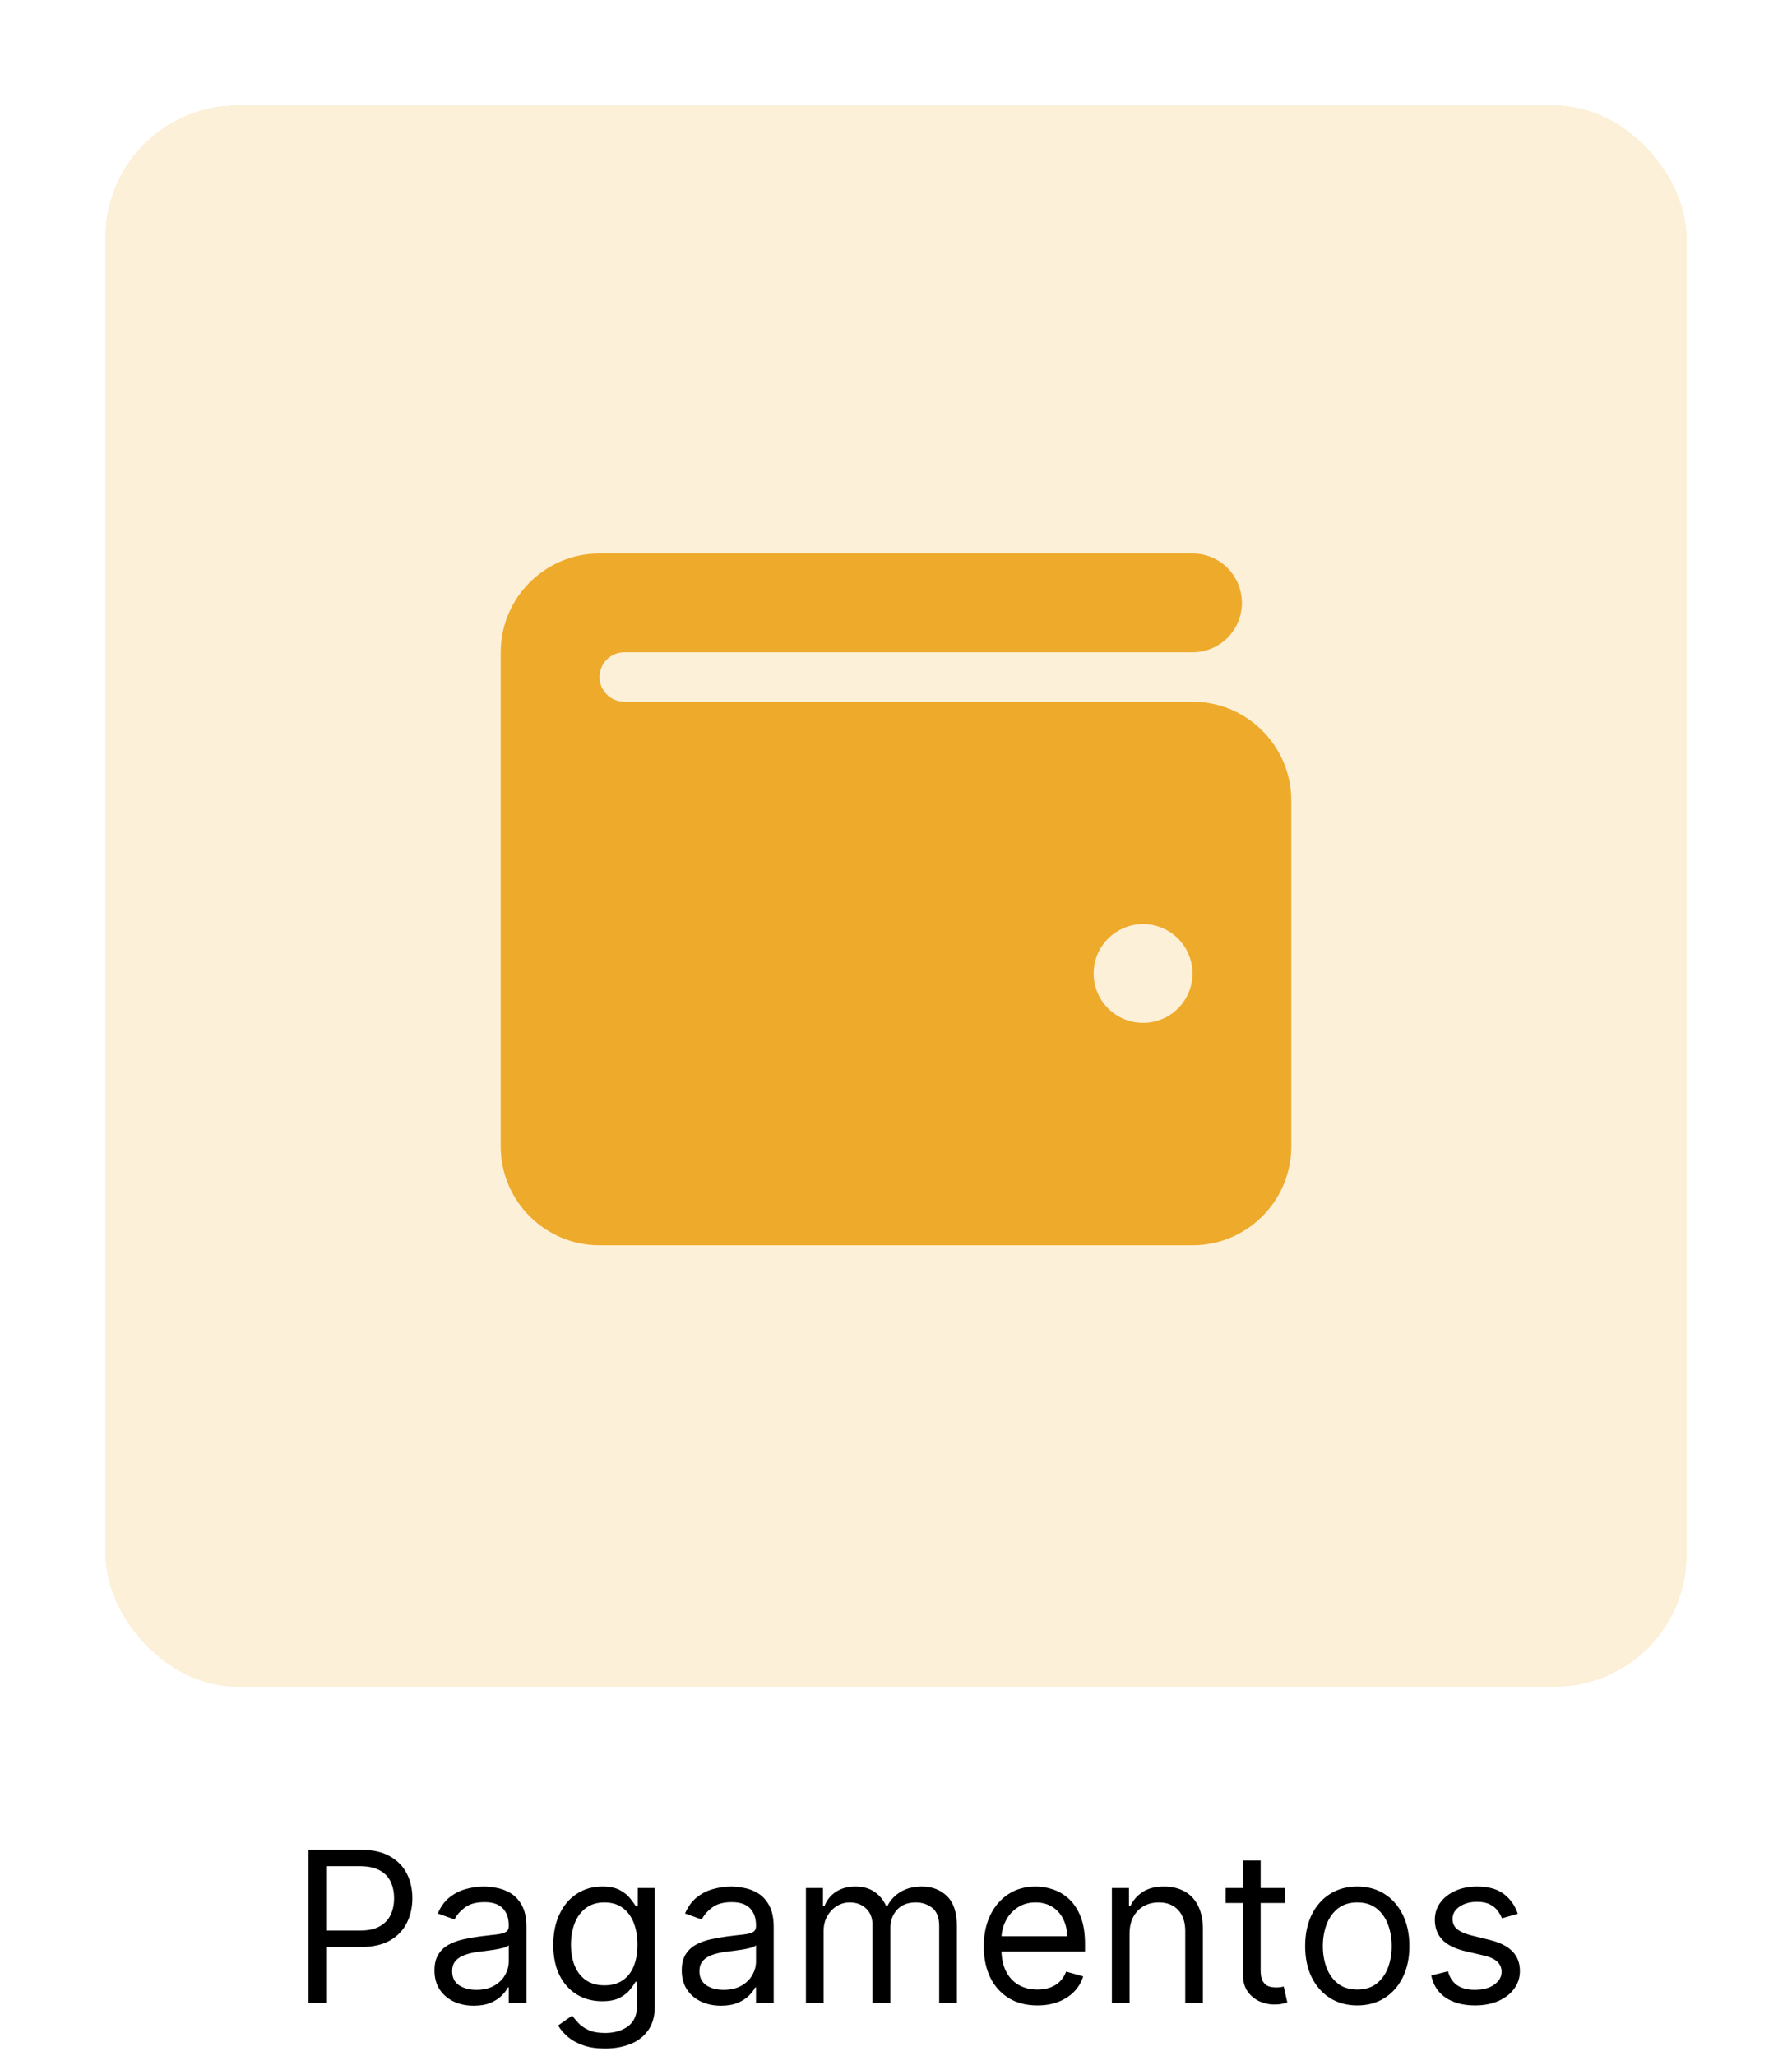 <svg width="68" height="78" viewBox="0 0 68 78" fill="none" xmlns="http://www.w3.org/2000/svg">
<g filter="url(#filter0_d_16_64)">
<rect x="4" y="3" width="60" height="60" rx="5" fill="#EB9900" fill-opacity="0.15" shape-rendering="crispEdges"/>
</g>
<path d="M11.704 76V70.182H13.671C14.127 70.182 14.5 70.264 14.79 70.429C15.081 70.592 15.297 70.812 15.438 71.091C15.578 71.369 15.648 71.68 15.648 72.023C15.648 72.365 15.578 72.677 15.438 72.957C15.299 73.238 15.085 73.461 14.796 73.628C14.506 73.793 14.134 73.875 13.682 73.875H12.273V73.25H13.659C13.972 73.25 14.223 73.196 14.412 73.088C14.601 72.98 14.739 72.834 14.824 72.651C14.911 72.465 14.954 72.256 14.954 72.023C14.954 71.79 14.911 71.581 14.824 71.398C14.739 71.214 14.6 71.07 14.409 70.966C14.218 70.86 13.964 70.807 13.648 70.807H12.409V76H11.704ZM17.976 76.102C17.699 76.102 17.448 76.05 17.223 75.946C16.998 75.84 16.819 75.688 16.686 75.489C16.553 75.288 16.487 75.046 16.487 74.761C16.487 74.511 16.537 74.309 16.635 74.153C16.733 73.996 16.865 73.873 17.03 73.784C17.195 73.695 17.376 73.629 17.575 73.585C17.776 73.54 17.978 73.504 18.18 73.477C18.445 73.443 18.66 73.418 18.825 73.401C18.992 73.382 19.113 73.35 19.189 73.307C19.267 73.263 19.305 73.188 19.305 73.079V73.057C19.305 72.776 19.229 72.559 19.075 72.403C18.924 72.248 18.694 72.171 18.385 72.171C18.065 72.171 17.814 72.24 17.632 72.381C17.45 72.521 17.322 72.671 17.249 72.829L16.612 72.602C16.726 72.337 16.877 72.131 17.067 71.983C17.258 71.833 17.466 71.729 17.692 71.671C17.919 71.61 18.142 71.579 18.362 71.579C18.502 71.579 18.663 71.597 18.845 71.631C19.029 71.663 19.206 71.73 19.376 71.832C19.549 71.935 19.692 72.089 19.805 72.296C19.919 72.502 19.976 72.778 19.976 73.125V76H19.305V75.409H19.271C19.226 75.504 19.15 75.605 19.044 75.713C18.938 75.821 18.797 75.913 18.621 75.989C18.445 76.064 18.23 76.102 17.976 76.102ZM18.078 75.5C18.343 75.5 18.567 75.448 18.749 75.344C18.932 75.24 19.07 75.105 19.163 74.94C19.258 74.776 19.305 74.602 19.305 74.421V73.807C19.277 73.841 19.215 73.872 19.118 73.901C19.023 73.927 18.913 73.951 18.788 73.972C18.665 73.99 18.545 74.008 18.428 74.023C18.312 74.036 18.218 74.047 18.146 74.057C17.972 74.079 17.809 74.117 17.658 74.168C17.508 74.217 17.387 74.292 17.294 74.392C17.203 74.49 17.158 74.625 17.158 74.796C17.158 75.028 17.244 75.204 17.416 75.324C17.59 75.441 17.811 75.5 18.078 75.5ZM22.961 77.727C22.637 77.727 22.359 77.686 22.126 77.602C21.893 77.521 21.699 77.413 21.543 77.278C21.39 77.146 21.268 77.004 21.177 76.852L21.711 76.477C21.771 76.557 21.848 76.648 21.941 76.75C22.034 76.854 22.161 76.944 22.322 77.02C22.485 77.097 22.698 77.136 22.961 77.136C23.313 77.136 23.604 77.051 23.833 76.881C24.062 76.71 24.177 76.443 24.177 76.079V75.193H24.12C24.071 75.273 24.001 75.371 23.91 75.489C23.821 75.604 23.692 75.707 23.523 75.798C23.357 75.887 23.131 75.932 22.847 75.932C22.495 75.932 22.179 75.849 21.898 75.682C21.62 75.515 21.399 75.273 21.236 74.954C21.076 74.636 20.995 74.25 20.995 73.796C20.995 73.349 21.074 72.959 21.231 72.628C21.388 72.294 21.607 72.037 21.887 71.855C22.167 71.671 22.491 71.579 22.859 71.579C23.143 71.579 23.368 71.627 23.535 71.722C23.703 71.814 23.832 71.921 23.921 72.04C24.012 72.157 24.082 72.254 24.131 72.329H24.2V71.636H24.847V76.125C24.847 76.5 24.762 76.805 24.592 77.04C24.423 77.276 24.196 77.45 23.91 77.56C23.626 77.671 23.309 77.727 22.961 77.727ZM22.938 75.329C23.207 75.329 23.434 75.268 23.62 75.145C23.806 75.022 23.947 74.845 24.043 74.614C24.14 74.383 24.188 74.106 24.188 73.784C24.188 73.47 24.141 73.192 24.046 72.952C23.951 72.711 23.811 72.523 23.626 72.386C23.44 72.25 23.211 72.182 22.938 72.182C22.654 72.182 22.417 72.254 22.228 72.398C22.041 72.542 21.899 72.735 21.805 72.977C21.712 73.22 21.666 73.489 21.666 73.784C21.666 74.087 21.713 74.355 21.808 74.588C21.904 74.819 22.046 75.001 22.234 75.133C22.423 75.264 22.658 75.329 22.938 75.329ZM27.359 76.102C27.082 76.102 26.831 76.05 26.606 75.946C26.38 75.84 26.201 75.688 26.069 75.489C25.936 75.288 25.87 75.046 25.87 74.761C25.87 74.511 25.919 74.309 26.018 74.153C26.116 73.996 26.248 73.873 26.413 73.784C26.577 73.695 26.759 73.629 26.958 73.585C27.159 73.54 27.361 73.504 27.563 73.477C27.828 73.443 28.043 73.418 28.208 73.401C28.375 73.382 28.496 73.35 28.572 73.307C28.649 73.263 28.688 73.188 28.688 73.079V73.057C28.688 72.776 28.611 72.559 28.458 72.403C28.307 72.248 28.076 72.171 27.768 72.171C27.448 72.171 27.197 72.24 27.015 72.381C26.833 72.521 26.705 72.671 26.631 72.829L25.995 72.602C26.109 72.337 26.26 72.131 26.45 71.983C26.641 71.833 26.849 71.729 27.075 71.671C27.302 71.61 27.525 71.579 27.745 71.579C27.885 71.579 28.046 71.597 28.228 71.631C28.412 71.663 28.589 71.73 28.759 71.832C28.932 71.935 29.075 72.089 29.188 72.296C29.302 72.502 29.359 72.778 29.359 73.125V76H28.688V75.409H28.654C28.609 75.504 28.533 75.605 28.427 75.713C28.321 75.821 28.18 75.913 28.004 75.989C27.827 76.064 27.613 76.102 27.359 76.102ZM27.461 75.5C27.726 75.5 27.95 75.448 28.131 75.344C28.315 75.24 28.453 75.105 28.546 74.94C28.641 74.776 28.688 74.602 28.688 74.421V73.807C28.66 73.841 28.597 73.872 28.501 73.901C28.406 73.927 28.296 73.951 28.171 73.972C28.048 73.99 27.928 74.008 27.81 74.023C27.695 74.036 27.601 74.047 27.529 74.057C27.355 74.079 27.192 74.117 27.041 74.168C26.891 74.217 26.77 74.292 26.677 74.392C26.586 74.49 26.541 74.625 26.541 74.796C26.541 75.028 26.627 75.204 26.799 75.324C26.973 75.441 27.194 75.5 27.461 75.5ZM30.582 76V71.636H31.23V72.318H31.287C31.378 72.085 31.525 71.904 31.727 71.776C31.93 71.645 32.173 71.579 32.457 71.579C32.745 71.579 32.985 71.645 33.176 71.776C33.369 71.904 33.52 72.085 33.628 72.318H33.673C33.785 72.093 33.953 71.914 34.176 71.781C34.4 71.647 34.668 71.579 34.98 71.579C35.37 71.579 35.689 71.702 35.938 71.946C36.186 72.188 36.31 72.566 36.31 73.079V76H35.639V73.079C35.639 72.758 35.551 72.528 35.375 72.389C35.199 72.251 34.992 72.182 34.753 72.182C34.446 72.182 34.208 72.275 34.04 72.46C33.871 72.644 33.787 72.877 33.787 73.159V76H33.105V73.011C33.105 72.763 33.025 72.563 32.864 72.412C32.703 72.258 32.495 72.182 32.242 72.182C32.067 72.182 31.904 72.228 31.753 72.321C31.603 72.414 31.482 72.543 31.389 72.707C31.298 72.87 31.253 73.059 31.253 73.273V76H30.582ZM39.365 76.091C38.945 76.091 38.582 75.998 38.277 75.812C37.974 75.625 37.74 75.364 37.575 75.028C37.412 74.691 37.331 74.299 37.331 73.852C37.331 73.405 37.412 73.011 37.575 72.671C37.74 72.328 37.969 72.061 38.263 71.869C38.558 71.676 38.903 71.579 39.297 71.579C39.524 71.579 39.749 71.617 39.97 71.693C40.192 71.769 40.394 71.892 40.575 72.062C40.757 72.231 40.902 72.454 41.01 72.733C41.118 73.011 41.172 73.354 41.172 73.761V74.046H37.808V73.466H40.49C40.49 73.22 40.441 73 40.342 72.807C40.246 72.614 40.108 72.461 39.928 72.349C39.749 72.238 39.539 72.182 39.297 72.182C39.03 72.182 38.799 72.248 38.604 72.381C38.41 72.511 38.262 72.682 38.158 72.892C38.053 73.102 38.001 73.328 38.001 73.568V73.954C38.001 74.284 38.058 74.563 38.172 74.793C38.287 75.02 38.447 75.193 38.652 75.312C38.856 75.43 39.094 75.489 39.365 75.489C39.541 75.489 39.7 75.464 39.842 75.415C39.986 75.364 40.11 75.288 40.215 75.188C40.319 75.085 40.399 74.958 40.456 74.807L41.104 74.989C41.035 75.208 40.921 75.401 40.76 75.568C40.599 75.733 40.4 75.862 40.163 75.954C39.927 76.046 39.66 76.091 39.365 76.091ZM42.862 73.375V76H42.192V71.636H42.84V72.318H42.896C42.999 72.097 43.154 71.919 43.362 71.784C43.571 71.648 43.84 71.579 44.169 71.579C44.465 71.579 44.723 71.64 44.945 71.761C45.166 71.881 45.339 72.062 45.462 72.307C45.585 72.549 45.646 72.856 45.646 73.227V76H44.976V73.273C44.976 72.93 44.887 72.663 44.709 72.472C44.531 72.278 44.286 72.182 43.976 72.182C43.762 72.182 43.571 72.228 43.402 72.321C43.235 72.414 43.104 72.549 43.007 72.727C42.91 72.905 42.862 73.121 42.862 73.375ZM48.769 71.636V72.204H46.508V71.636H48.769ZM47.167 70.591H47.837V74.75C47.837 74.939 47.865 75.081 47.92 75.176C47.977 75.269 48.048 75.331 48.136 75.364C48.225 75.394 48.318 75.409 48.417 75.409C48.491 75.409 48.551 75.405 48.599 75.398C48.646 75.388 48.684 75.381 48.712 75.375L48.849 75.977C48.803 75.994 48.74 76.011 48.658 76.028C48.577 76.047 48.474 76.057 48.349 76.057C48.159 76.057 47.974 76.016 47.792 75.935C47.612 75.853 47.462 75.729 47.343 75.562C47.226 75.396 47.167 75.186 47.167 74.932V70.591ZM51.504 76.091C51.11 76.091 50.764 75.997 50.467 75.81C50.171 75.622 49.94 75.36 49.773 75.023C49.609 74.686 49.526 74.292 49.526 73.841C49.526 73.386 49.609 72.99 49.773 72.651C49.94 72.312 50.171 72.048 50.467 71.861C50.764 71.673 51.11 71.579 51.504 71.579C51.898 71.579 52.242 71.673 52.538 71.861C52.835 72.048 53.066 72.312 53.231 72.651C53.398 72.99 53.481 73.386 53.481 73.841C53.481 74.292 53.398 74.686 53.231 75.023C53.066 75.36 52.835 75.622 52.538 75.81C52.242 75.997 51.898 76.091 51.504 76.091ZM51.504 75.489C51.803 75.489 52.049 75.412 52.242 75.258C52.435 75.105 52.578 74.903 52.671 74.653C52.764 74.403 52.81 74.133 52.81 73.841C52.81 73.549 52.764 73.278 52.671 73.026C52.578 72.774 52.435 72.57 52.242 72.415C52.049 72.26 51.803 72.182 51.504 72.182C51.204 72.182 50.958 72.26 50.765 72.415C50.572 72.57 50.429 72.774 50.336 73.026C50.243 73.278 50.197 73.549 50.197 73.841C50.197 74.133 50.243 74.403 50.336 74.653C50.429 74.903 50.572 75.105 50.765 75.258C50.958 75.412 51.204 75.489 51.504 75.489ZM57.595 72.614L56.993 72.784C56.955 72.684 56.899 72.586 56.825 72.492C56.753 72.395 56.655 72.315 56.53 72.253C56.405 72.19 56.245 72.159 56.05 72.159C55.783 72.159 55.56 72.221 55.382 72.344C55.206 72.465 55.118 72.619 55.118 72.807C55.118 72.974 55.178 73.105 55.3 73.202C55.421 73.298 55.61 73.379 55.868 73.443L56.516 73.602C56.906 73.697 57.197 73.842 57.388 74.037C57.579 74.23 57.675 74.479 57.675 74.784C57.675 75.034 57.603 75.258 57.459 75.454C57.317 75.651 57.118 75.807 56.862 75.921C56.606 76.034 56.309 76.091 55.97 76.091C55.525 76.091 55.157 75.994 54.865 75.801C54.573 75.608 54.389 75.326 54.311 74.954L54.947 74.796C55.008 75.03 55.123 75.206 55.291 75.324C55.462 75.441 55.684 75.5 55.959 75.5C56.271 75.5 56.519 75.434 56.703 75.301C56.889 75.167 56.981 75.006 56.981 74.818C56.981 74.667 56.928 74.54 56.822 74.438C56.716 74.333 56.553 74.256 56.334 74.204L55.606 74.034C55.207 73.939 54.913 73.793 54.726 73.594C54.54 73.393 54.447 73.142 54.447 72.841C54.447 72.595 54.517 72.377 54.655 72.188C54.795 71.998 54.985 71.849 55.226 71.742C55.468 71.633 55.743 71.579 56.05 71.579C56.481 71.579 56.821 71.674 57.067 71.864C57.315 72.053 57.491 72.303 57.595 72.614Z" fill="black"/>
<path d="M22.75 21C20.682 21 19 22.682 19 24.75V43.5C19 45.568 20.682 47.25 22.75 47.25H45.25C47.318 47.25 49 45.568 49 43.5V30.375C49 28.307 47.318 26.625 45.25 26.625H23.688C23.172 26.625 22.75 26.203 22.75 25.688C22.75 25.172 23.172 24.75 23.688 24.75H45.25C46.287 24.75 47.125 23.912 47.125 22.875C47.125 21.838 46.287 21 45.25 21H22.75ZM43.375 35.062C43.872 35.062 44.349 35.26 44.701 35.612C45.053 35.963 45.25 36.44 45.25 36.938C45.25 37.435 45.053 37.912 44.701 38.263C44.349 38.615 43.872 38.812 43.375 38.812C42.878 38.812 42.401 38.615 42.049 38.263C41.697 37.912 41.5 37.435 41.5 36.938C41.5 36.44 41.697 35.963 42.049 35.612C42.401 35.26 42.878 35.062 43.375 35.062Z" fill="#EB9900" fill-opacity="0.8"/>
<defs>
<filter id="filter0_d_16_64" x="0" y="0" width="68" height="68" filterUnits="userSpaceOnUse" color-interpolation-filters="sRGB">
<feFlood flood-opacity="0" result="BackgroundImageFix"/>
<feColorMatrix in="SourceAlpha" type="matrix" values="0 0 0 0 0 0 0 0 0 0 0 0 0 0 0 0 0 0 127 0" result="hardAlpha"/>
<feOffset dy="1"/>
<feGaussianBlur stdDeviation="2"/>
<feComposite in2="hardAlpha" operator="out"/>
<feColorMatrix type="matrix" values="0 0 0 0 0 0 0 0 0 0 0 0 0 0 0 0 0 0 0.25 0"/>
<feBlend mode="normal" in2="BackgroundImageFix" result="effect1_dropShadow_16_64"/>
<feBlend mode="normal" in="SourceGraphic" in2="effect1_dropShadow_16_64" result="shape"/>
</filter>
</defs>
</svg>
